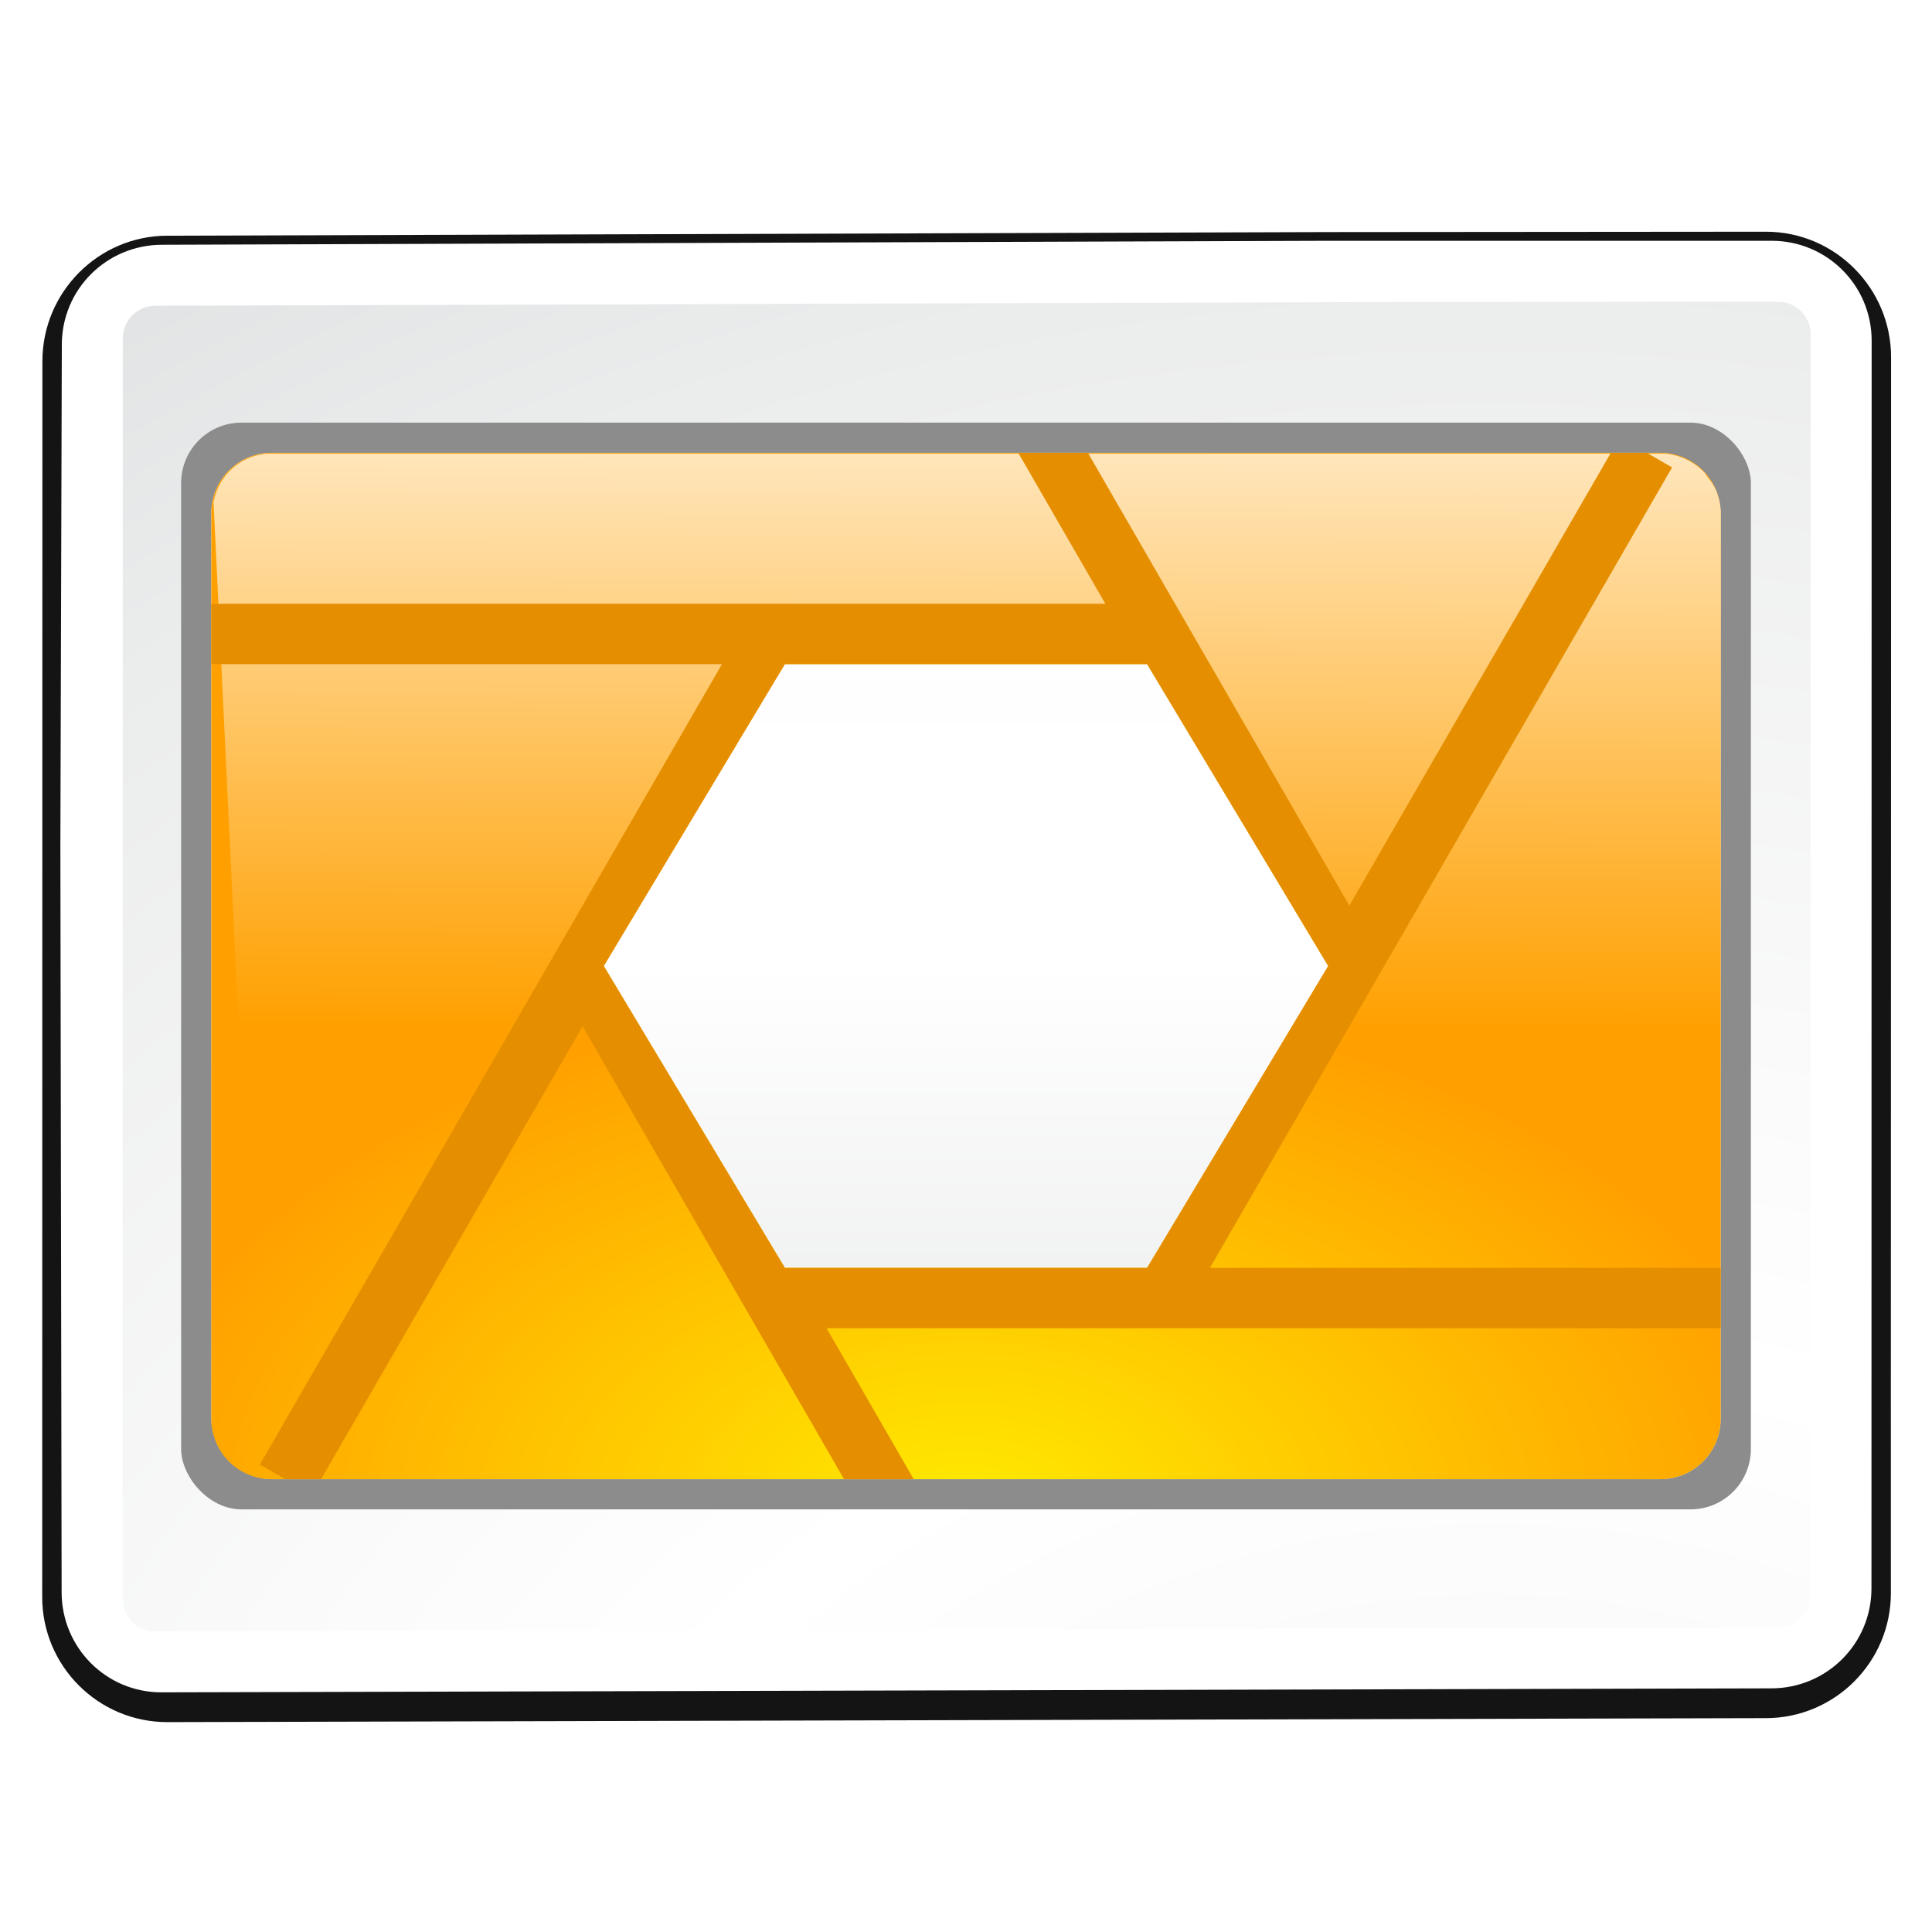 <svg height="32" viewBox="0 0 32 32" width="32" xmlns="http://www.w3.org/2000/svg" xmlns:xlink="http://www.w3.org/1999/xlink"><radialGradient id="a" cx="100.889" cy="155.997" gradientTransform="matrix(4.389 0 0 3.889 -340.158 -521.432)" gradientUnits="userSpaceOnUse" r="40"><stop offset="0" stop-color="#fff"/><stop offset=".114" stop-color="#bdbebf"/><stop offset=".203" stop-color="#ececec"/><stop offset=".236" stop-color="#fafafa"/><stop offset=".388" stop-color="#fff"/><stop offset=".531" stop-color="#fafafa"/><stop offset=".845" stop-color="#ebecec"/><stop offset="1" stop-color="#e1e2e3"/></radialGradient><filter id="b" color-interpolation-filters="sRGB" height="1.066" width="1.055" x="-.028" y="-.033"><feGaussianBlur stdDeviation="1.376"/></filter><linearGradient id="c" gradientUnits="userSpaceOnUse" x1="67.904" x2="67.904" y1="31.784" y2="-32.216"><stop offset="0" stop-color="#e9eaea"/><stop offset=".5" stop-color="#fff"/><stop offset="1" stop-color="#fefefe"/></linearGradient><radialGradient id="d" cx="15.804" cy="27.912" gradientTransform="matrix(1.244 0 -0 .756 -3.667 3.911)" gradientUnits="userSpaceOnUse" r="11.25"><stop offset="0" stop-color="#ffea00"/><stop offset="1" stop-color="#ffa000"/></radialGradient><linearGradient id="e" gradientUnits="userSpaceOnUse" x1="8" x2="7.953" y1="4" y2="16.986"><stop offset="0" stop-color="#fff"/><stop offset="1" stop-color="#fff" stop-opacity="0"/></linearGradient><filter id="f" height="1.295" width="1.106" x="-.053" y="-.147"><feGaussianBlur stdDeviation="1.413"/></filter><filter id="g" color-interpolation-filters="sRGB" height="1.157" width="1.097" x="-.049" y="-.079"><feGaussianBlur stdDeviation="1.571"/></filter><radialGradient id="h" cx="67.904" cy="-.216" gradientTransform="matrix(1 0 0 .652 0 -.075)" gradientUnits="userSpaceOnUse" r="42.603"><stop offset="0" stop-color="#fff"/><stop offset=".751" stop-color="#e7e7e7" stop-opacity=".498"/><stop offset="1" stop-color="#fff" stop-opacity="0"/></radialGradient><g transform="matrix(.25 0 0 .25 -.976 16.054)"><ellipse cx="67.904" cy="-.216" fill="url(#h)" filter="url(#g)" rx="38.833" ry="24"/><path d="m91.809-48.84h-.002l-76.811.24c-4.578.002-8.282 3.747-8.283 8.318l-.013 81.874c-.001 4.573 3.715 8.287 8.287 8.287.001 0.0.003 0.0.004 0l105.902-.264c4.573 0 8.287-3.715 8.287-8.287l-.002-13.641.013-47.905.002-20.328c0-4.573-3.708-8.318-8.287-8.318z" fill="#141414" filter="url(#b)"/><path d="m14.625-48c-3.668.013-6.625 2.957-6.625 6.625l-.096 33.159.083 49.497c.006 3.668 2.957 6.634 6.625 6.625l49.292-.122 57.364-.142c3.668-.009 6.624-2.957 6.625-6.625l.013-82.655c.001-3.668-2.957-6.625-6.625-6.625h-9.375-8-12.096z" fill="#fff"/><path d="m115.697-44.225-15.58.008-85.857.256c-1.278.004-2.221.944-2.221 2.211l-.013 83.405c-0 1.267.945 2.214 2.203 2.211l107.406-.264c1.276-.003 2.219-.944 2.219-2.211l.013-83.405c0-1.267-.944-2.211-2.211-2.211z" fill="url(#a)"/><rect fill="#8c8c8c" height="72" rx="4" ry="4" width="104" x="15.904" y="-36.216"/><rect fill="url(#c)" height="68" rx="4" ry="4" width="100" x="17.904" y="-34.216"/><g transform="matrix(4 0 0 4 3.904 -64.216)"><path d="m4.5 7.5c-.554 0-1 .446-1 1v15c0 .554.446 1 1 1h21.5 1.5c.554 0 1-.446 1-1v-15c0-.554-.446-1-1-1h-21.5zm8.5 3.5h6l3 5-3 5h-6l-3-5z" fill="url(#d)"/><path d="m4.432 7.514c-.454.032-.808.36-.895.797l.463 9.689c3.825.422 5.959.878 7.879 1.131l-1.879-3.131 3-5h6l3 5-1.607 2.68c2.084-.367 4.602-.883 8.107-1.68v-8.5c0-.134-.029-.262-.076-.379-.037-.088-.095-.163-.154-.236-.016-.02-.024-.044-.041-.062-.001-.001-.003-.001-.004-.002-.168-.174-.398-.288-.656-.307z" fill="url(#e)" filter="url(#f)"/><path d="m16.865 7.5 1.443 2.5h-14.809v1h8.459l-7.654 13.258.42.242h.594l4.332-7.5 4.33 7.5h1.154l-1.443-2.5h14.809v-1h-8.459l7.654-13.258-.42-.242h-.594l-4.332 7.5-4.33-7.5zm-3.865 3.5h.113 5.773.113l3 5-3 5h-.113-5.773-.113l-3-5z" fill="#e58f00"/></g></g></svg>